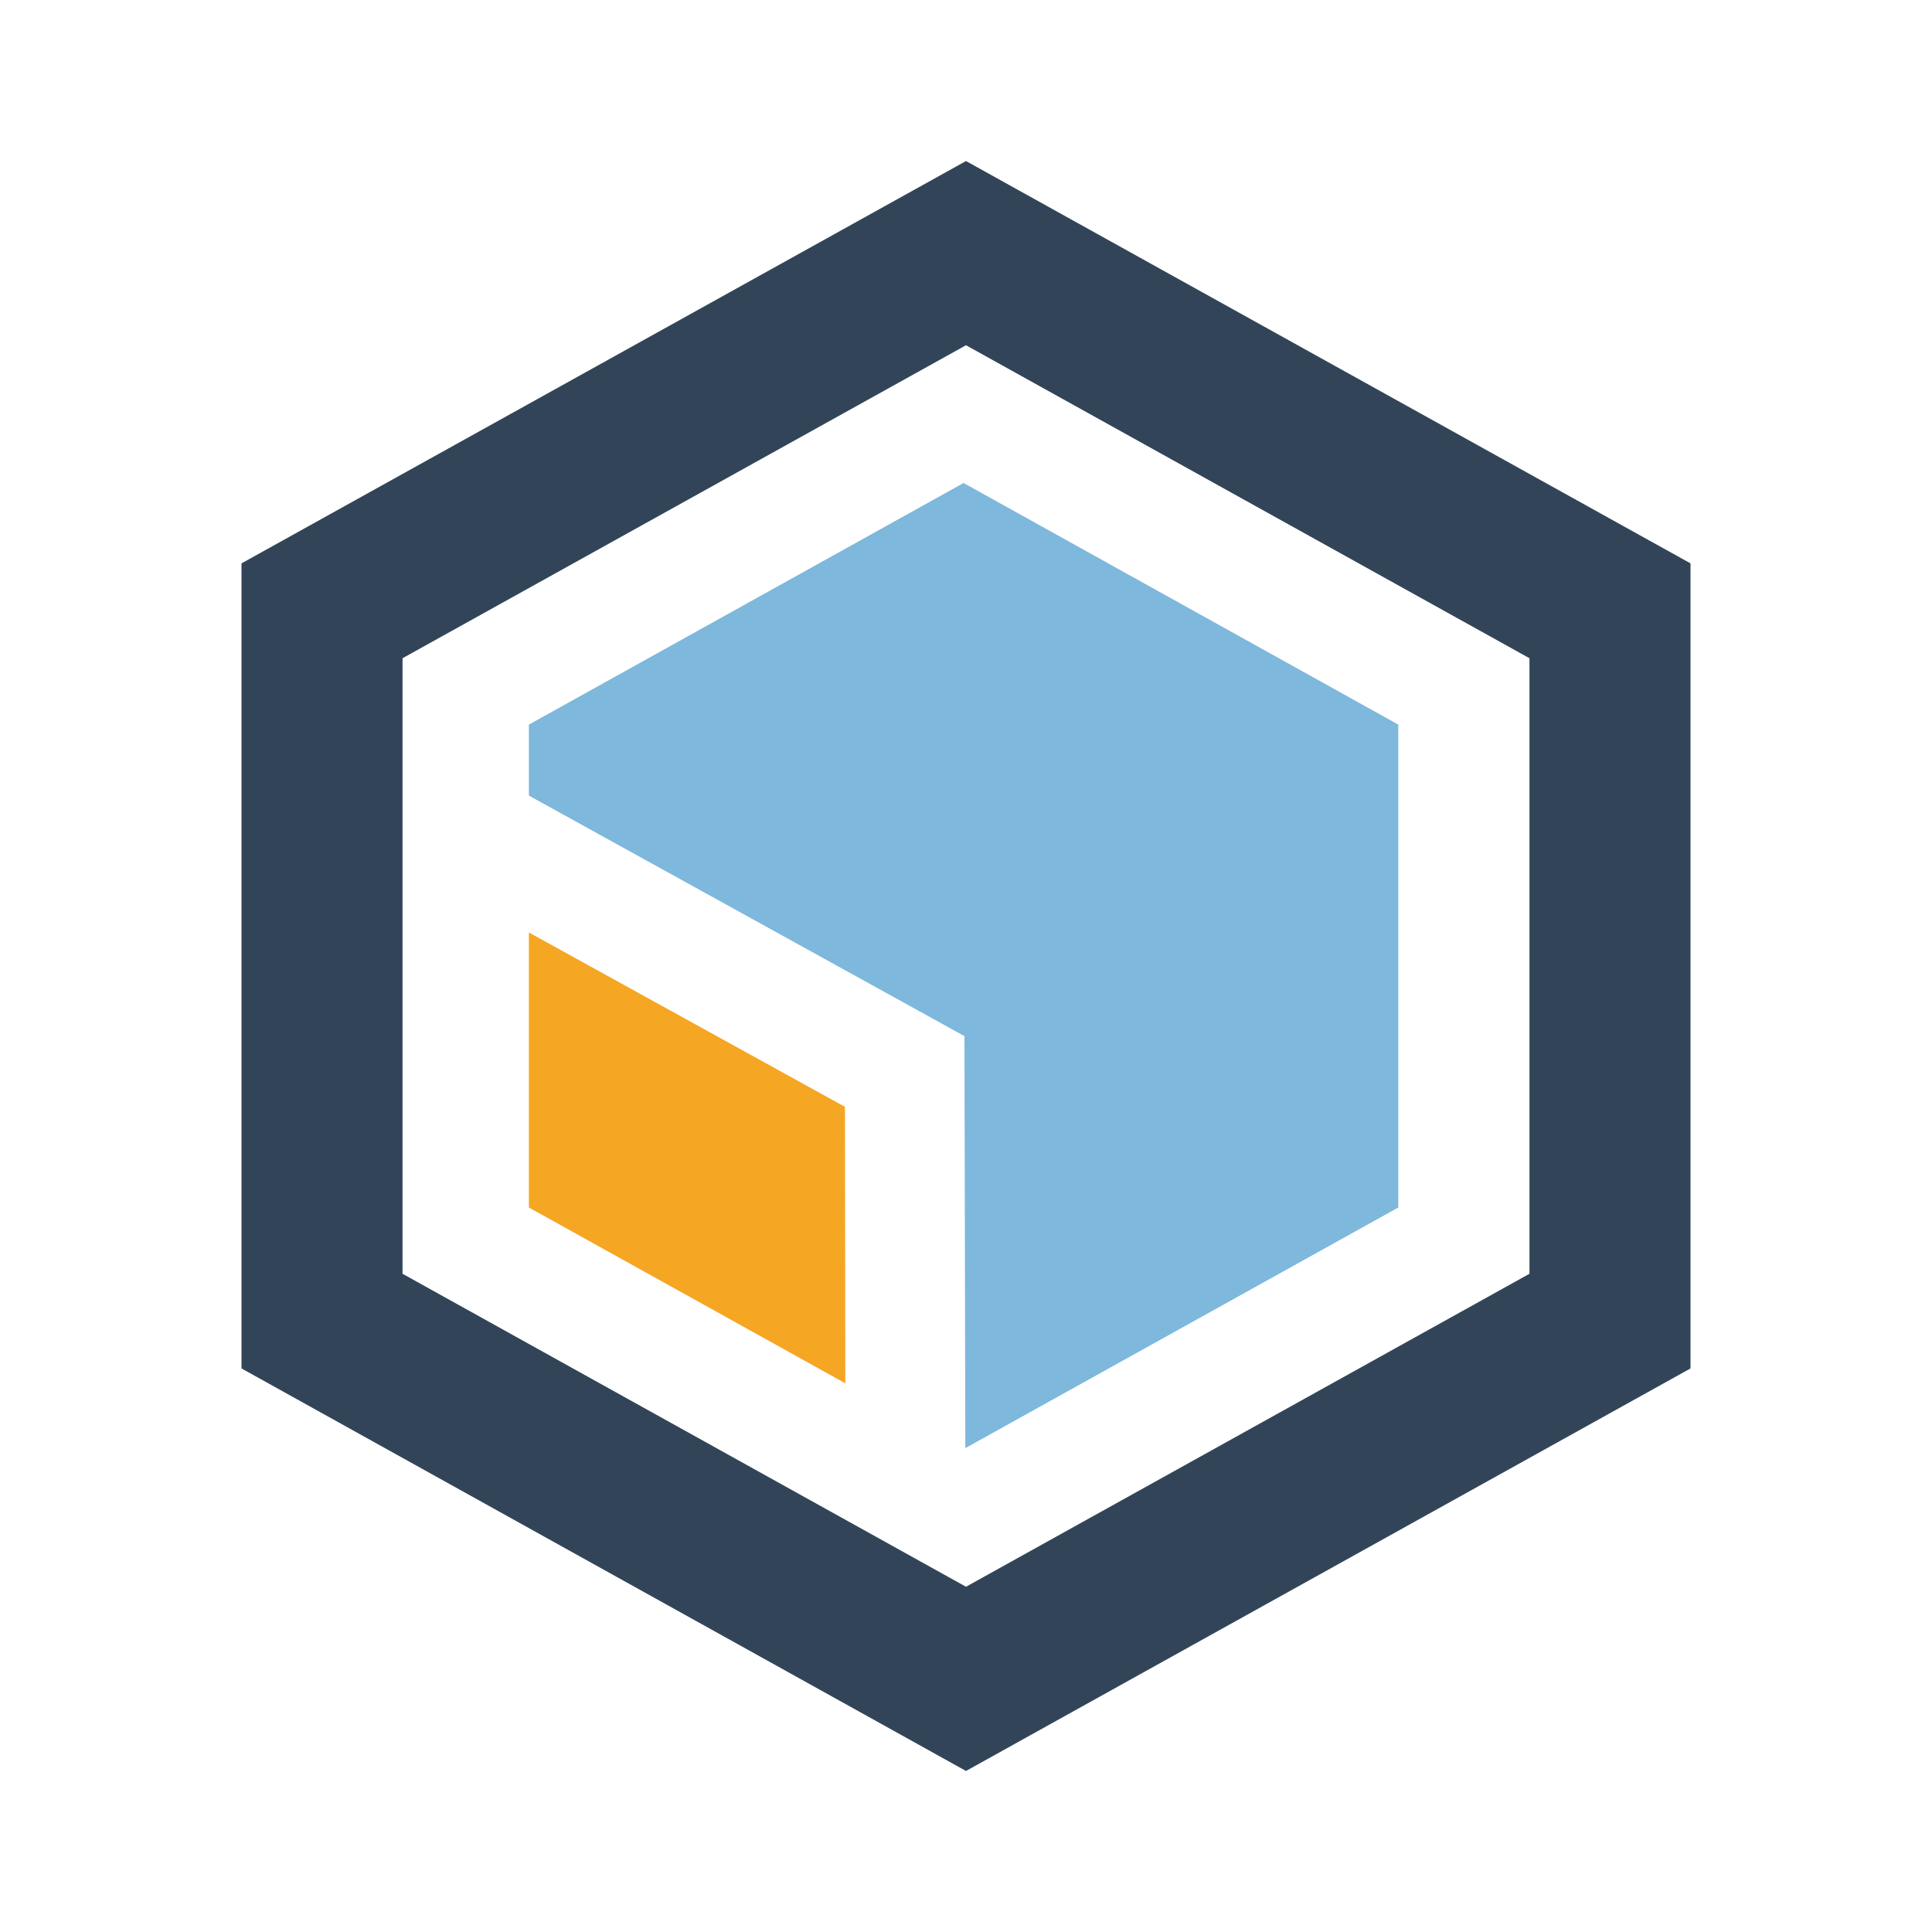 <svg xmlns="http://www.w3.org/2000/svg" width="20" height="20" viewBox="0 0 20 20">
    <g fill="none" fill-rule="evenodd">
        <path fill="#324558" d="M10 1.667L2.5 5.832v8.334l7.5 4.167 7.5-4.167V5.832L10 1.667zM4.167 13.186V6.814L10 3.574l5.833 3.24v6.372L10 16.426l-5.833-3.24z"/>
        <g fill-rule="nonzero">
            <path fill="#7EB8DC" d="M4.5 0L0 2.501 0 3.236 4.509 5.726 4.518 9.991 9 7.5 9 2.501z" transform="translate(5.475 5)"/>
            <path fill="#F5A623" d="M0 7.5L3.276 9.32 3.272 6.458 0 4.653z" transform="translate(5.475 5)"/>
        </g>
    </g>
</svg>
